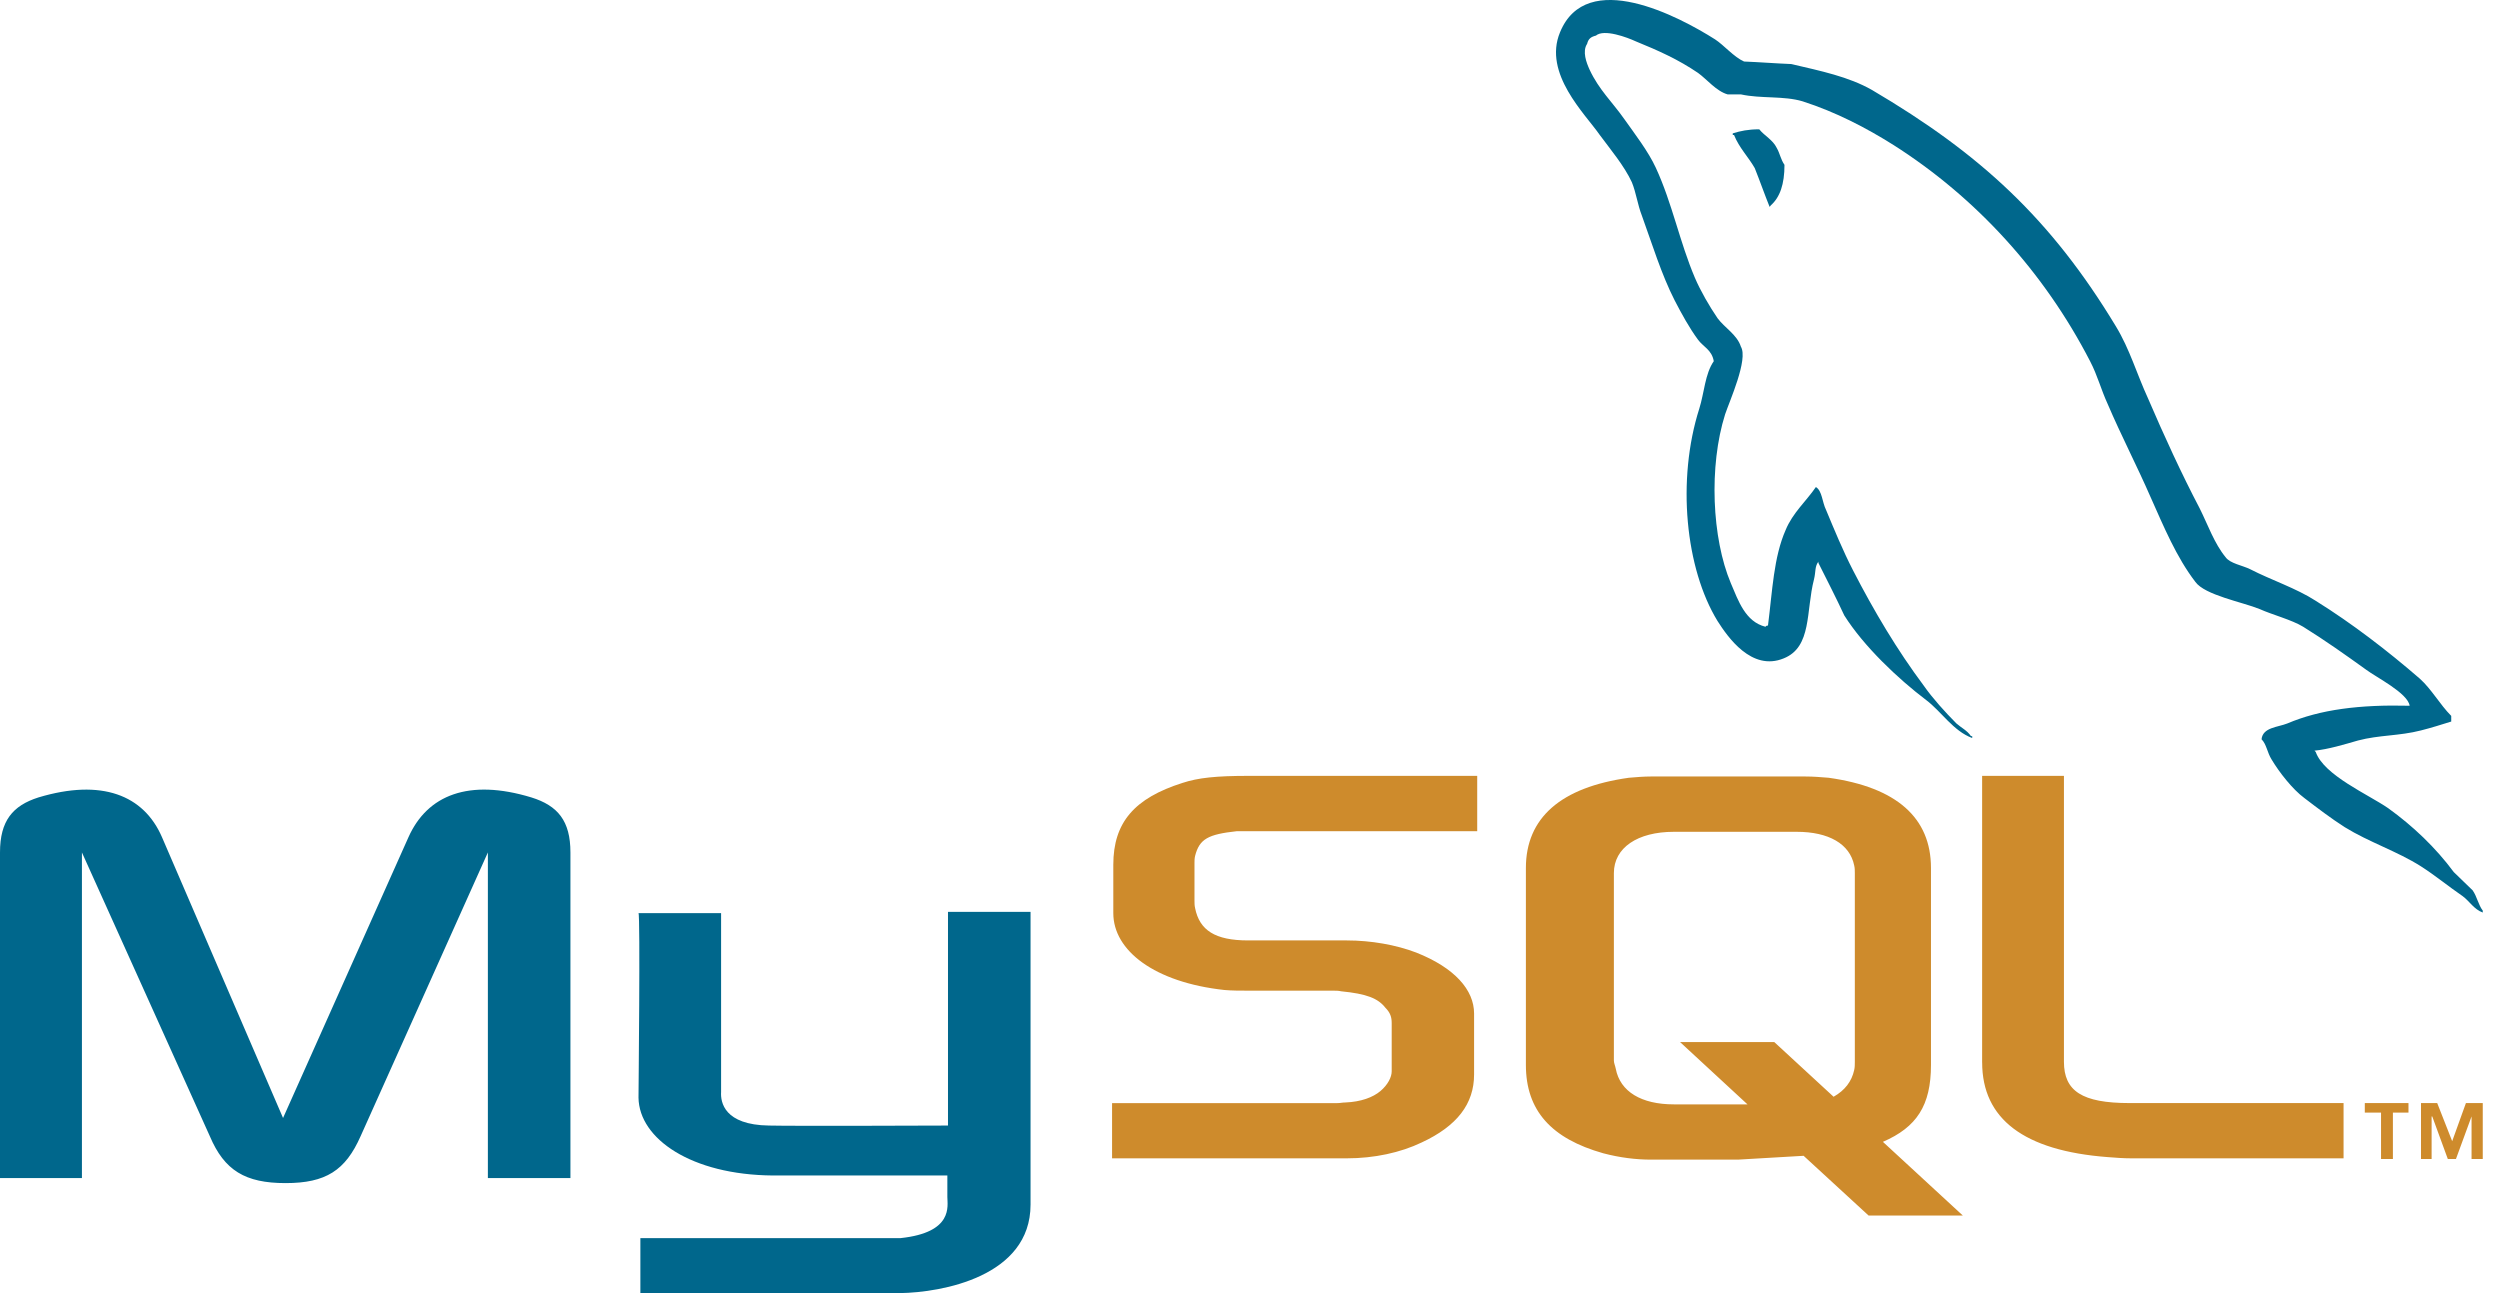 <?xml version="1.0" encoding="UTF-8"?>
<svg width="87px" height="45px" viewBox="0 0 87 45" version="1.1" xmlns="http://www.w3.org/2000/svg" xmlns:xlink="http://www.w3.org/1999/xlink">
    <!-- Generator: Sketch 53.2 (72643) - https://sketchapp.com -->
    <title>mysql-5</title>
    <desc>Created with Sketch.</desc>
    <g id="web" stroke="none" stroke-width="1" fill="none" fill-rule="evenodd">
        <g id="Technologies---Technologies-tab" transform="translate(-273, -2787)">
            <g id="Data-storage" transform="translate(136, 2220)">
                <g id="mysql-5" transform="translate(137, 567)">
                    <path d="M5.23971041e-15,40.996 L2.851,40.996 L2.851,29.665 L7.304,39.544 C7.809,40.731 8.533,41.172 9.937,41.172 C11.341,41.172 12.02,40.731 12.547,39.544 L16.978,29.665 L16.978,40.996 L19.851,40.996 L19.851,29.665 C19.851,28.565 19.412,28.036 18.491,27.75 C16.32,27.09 14.872,27.662 14.214,29.136 L9.85,38.906 L5.638,29.136 C5.002,27.663 3.532,27.091 1.339,27.75 C0.44,28.036 0,28.565 0,29.665 L0,40.996 L0,40.996 L5.23971041e-15,40.996 Z M22.22,31.777 L25.094,31.777 L25.094,38.004 C25.072,38.356 25.203,39.148 26.761,39.169 C27.572,39.191 32.946,39.169 32.99,39.169 L32.99,31.733 L35.863,31.733 L35.863,41.92 C35.863,44.428 32.771,44.978 31.323,45 L22.285,45 L22.285,43.086 L31.344,43.086 C33.187,42.888 32.968,41.964 32.968,41.656 L32.968,40.907 L26.892,40.907 C24.062,40.885 22.242,39.631 22.22,38.201 C22.22,38.069 22.285,31.82 22.22,31.777 Z M83.856,24.56 C82.102,24.516 80.741,24.692 79.6,25.176 C79.272,25.309 78.745,25.309 78.702,25.727 C78.877,25.902 78.898,26.188 79.052,26.431 C79.315,26.871 79.776,27.465 80.193,27.773 C80.654,28.125 81.115,28.477 81.596,28.785 C82.452,29.313 83.417,29.621 84.25,30.149 C84.733,30.457 85.215,30.853 85.698,31.184 C85.939,31.36 86.093,31.646 86.4,31.756 L86.4,31.689 C86.247,31.492 86.202,31.206 86.049,30.985 C85.83,30.766 85.61,30.567 85.391,30.348 C84.755,29.489 83.965,28.741 83.109,28.125 C82.407,27.641 80.872,26.981 80.587,26.167 L80.543,26.123 C81.025,26.078 81.596,25.902 82.057,25.77 C82.803,25.573 83.482,25.616 84.25,25.419 C84.601,25.33 84.952,25.22 85.303,25.11 L85.303,24.913 C84.908,24.517 84.623,23.989 84.207,23.615 C83.088,22.647 81.859,21.7 80.587,20.908 C79.907,20.469 79.03,20.182 78.307,19.809 C78.043,19.677 77.605,19.61 77.451,19.391 C77.055,18.907 76.837,18.269 76.551,17.696 C75.916,16.486 75.301,15.144 74.753,13.868 C74.358,13.01 74.116,12.152 73.635,11.36 C71.375,7.619 68.918,5.353 65.145,3.131 C64.334,2.669 63.369,2.471 62.338,2.229 C61.79,2.207 61.242,2.163 60.693,2.141 C60.341,1.987 59.991,1.569 59.684,1.37 C58.433,0.578 55.209,-1.138 54.287,1.128 C53.695,2.558 55.165,3.966 55.669,4.693 C56.043,5.199 56.525,5.771 56.789,6.343 C56.941,6.717 56.985,7.113 57.139,7.509 C57.49,8.477 57.819,9.555 58.28,10.457 C58.52,10.919 58.783,11.404 59.091,11.822 C59.266,12.064 59.574,12.174 59.639,12.57 C59.332,13.01 59.31,13.67 59.135,14.221 C58.345,16.707 58.652,19.787 59.771,21.613 C60.122,22.163 60.955,23.373 62.074,22.911 C63.062,22.515 62.842,21.261 63.127,20.161 C63.193,19.897 63.149,19.721 63.28,19.545 L63.28,19.589 C63.588,20.205 63.895,20.799 64.18,21.415 C64.86,22.493 66.045,23.615 67.032,24.363 C67.558,24.759 67.975,25.442 68.633,25.683 L68.633,25.617 L68.589,25.617 C68.457,25.42 68.26,25.331 68.084,25.177 C67.69,24.781 67.251,24.297 66.944,23.857 C66.023,22.625 65.212,21.261 64.488,19.853 C64.136,19.171 63.829,18.423 63.545,17.741 C63.412,17.476 63.412,17.08 63.193,16.949 C62.864,17.432 62.382,17.851 62.14,18.445 C61.723,19.391 61.68,20.557 61.526,21.767 C61.438,21.789 61.482,21.767 61.438,21.811 C60.737,21.635 60.495,20.909 60.232,20.293 C59.574,18.731 59.464,16.223 60.034,14.418 C60.188,13.956 60.846,12.504 60.583,12.064 C60.451,11.646 60.013,11.404 59.771,11.074 C59.486,10.656 59.18,10.128 58.982,9.666 C58.456,8.434 58.193,7.07 57.622,5.837 C57.358,5.265 56.898,4.671 56.525,4.143 C56.108,3.549 55.648,3.131 55.319,2.427 C55.209,2.185 55.056,1.789 55.232,1.525 C55.275,1.349 55.363,1.283 55.538,1.239 C55.823,0.997 56.635,1.305 56.92,1.437 C57.731,1.767 58.411,2.075 59.091,2.537 C59.398,2.757 59.728,3.175 60.123,3.285 L60.584,3.285 C61.286,3.439 62.075,3.329 62.733,3.527 C63.895,3.901 64.948,4.451 65.892,5.045 C68.765,6.871 71.134,9.468 72.735,12.57 C72.998,13.076 73.108,13.538 73.35,14.066 C73.811,15.145 74.381,16.244 74.841,17.301 C75.302,18.335 75.74,19.391 76.398,20.249 C76.727,20.711 78.043,20.953 78.635,21.195 C79.074,21.393 79.754,21.569 80.15,21.811 C80.895,22.273 81.641,22.801 82.343,23.307 C82.693,23.57 83.791,24.12 83.856,24.56 L83.856,24.56 Z" id="Shape" fill="#00678C" fill-rule="nonzero"></path>
                    <path d="M61.222,4.5 C60.84,4.5 60.57,4.556 60.3,4.641 L60.3,4.697 L60.344,4.697 C60.524,5.147 60.84,5.456 61.065,5.85 C61.245,6.3 61.402,6.75 61.583,7.2 L61.627,7.144 C61.942,6.863 62.1,6.413 62.1,5.737 C61.965,5.541 61.943,5.343 61.83,5.147 C61.695,4.866 61.402,4.725 61.222,4.5 L61.222,4.5 Z" id="Path" fill="#00678C"></path>
                    <path d="M38.7,40.31 L46.867,40.31 C47.823,40.31 48.736,40.112 49.474,39.758 C50.712,39.183 51.298,38.409 51.298,37.392 L51.298,35.27 C51.298,34.452 50.625,33.678 49.279,33.147 C48.584,32.882 47.715,32.727 46.868,32.727 L43.436,32.727 C42.285,32.727 41.742,32.373 41.589,31.6 C41.568,31.512 41.568,31.423 41.568,31.335 L41.568,30.03 C41.568,29.963 41.568,29.875 41.589,29.787 C41.741,29.19 42.046,29.035 43.045,28.925 L51.407,28.925 L51.407,27 L43.457,27 C42.306,27 41.697,27.067 41.155,27.244 C39.482,27.775 38.743,28.615 38.743,30.096 L38.743,31.777 C38.743,33.081 40.177,34.187 42.61,34.452 C42.87,34.475 43.153,34.475 43.435,34.475 L46.368,34.475 C46.476,34.475 46.584,34.475 46.671,34.497 C47.562,34.585 47.953,34.74 48.213,35.071 C48.387,35.248 48.431,35.403 48.431,35.602 L48.431,37.282 C48.431,37.481 48.3,37.747 48.04,37.968 C47.779,38.188 47.366,38.343 46.823,38.366 C46.714,38.366 46.65,38.388 46.541,38.388 L38.7,38.388 L38.7,40.31 L38.7,40.31 Z M68.979,36.972 C68.979,38.94 70.435,40.045 73.345,40.267 C73.628,40.289 73.888,40.31 74.171,40.31 L81.556,40.31 L81.556,38.387 L74.106,38.387 C72.454,38.387 71.825,37.967 71.825,36.95 L71.825,27 L68.978,27 L68.978,36.972 L68.979,36.972 L68.979,36.972 Z M53.101,37.06 L53.101,30.206 C53.101,28.459 54.317,27.397 56.685,27.066 C56.946,27.044 57.206,27.022 57.445,27.022 L62.832,27.022 C63.114,27.022 63.354,27.044 63.636,27.066 C66.003,27.397 67.198,28.459 67.198,30.206 L67.198,37.06 C67.198,38.475 66.699,39.227 65.525,39.736 L68.305,42.3 L65.026,42.3 L62.766,40.222 L60.485,40.355 L57.444,40.355 C56.945,40.355 56.38,40.289 55.793,40.134 C53.992,39.625 53.101,38.652 53.101,37.06 L53.101,37.06 Z M56.163,36.906 C56.163,36.995 56.207,37.082 56.229,37.194 C56.381,37.989 57.119,38.432 58.249,38.432 L60.812,38.432 L58.467,36.265 L61.746,36.265 L63.809,38.167 C64.201,37.945 64.44,37.635 64.526,37.237 C64.548,37.149 64.548,37.039 64.548,36.95 L64.548,30.383 C64.548,30.295 64.548,30.207 64.526,30.118 C64.374,29.366 63.636,28.947 62.528,28.947 L58.249,28.947 C56.989,28.947 56.163,29.499 56.163,30.383 L56.163,36.906 Z M82.86,40.333 L83.273,40.333 L83.273,38.719 L83.815,38.719 L83.815,38.387 L82.295,38.387 L82.295,38.719 L82.86,38.719 L82.86,40.333 L82.86,40.333 Z M86.009,40.333 L86.4,40.333 L86.4,38.387 L85.814,38.387 L85.336,39.714 L84.815,38.387 L84.251,38.387 L84.251,40.333 L84.62,40.333 L84.62,38.852 L84.642,38.852 L85.184,40.333 L85.467,40.333 L86.01,38.852 L86.01,40.333 L86.009,40.333 L86.009,40.333 Z" id="Shape" fill="#CE8B2C" fill-rule="nonzero"></path>
                </g>
            </g>
        </g>
    </g>
</svg>